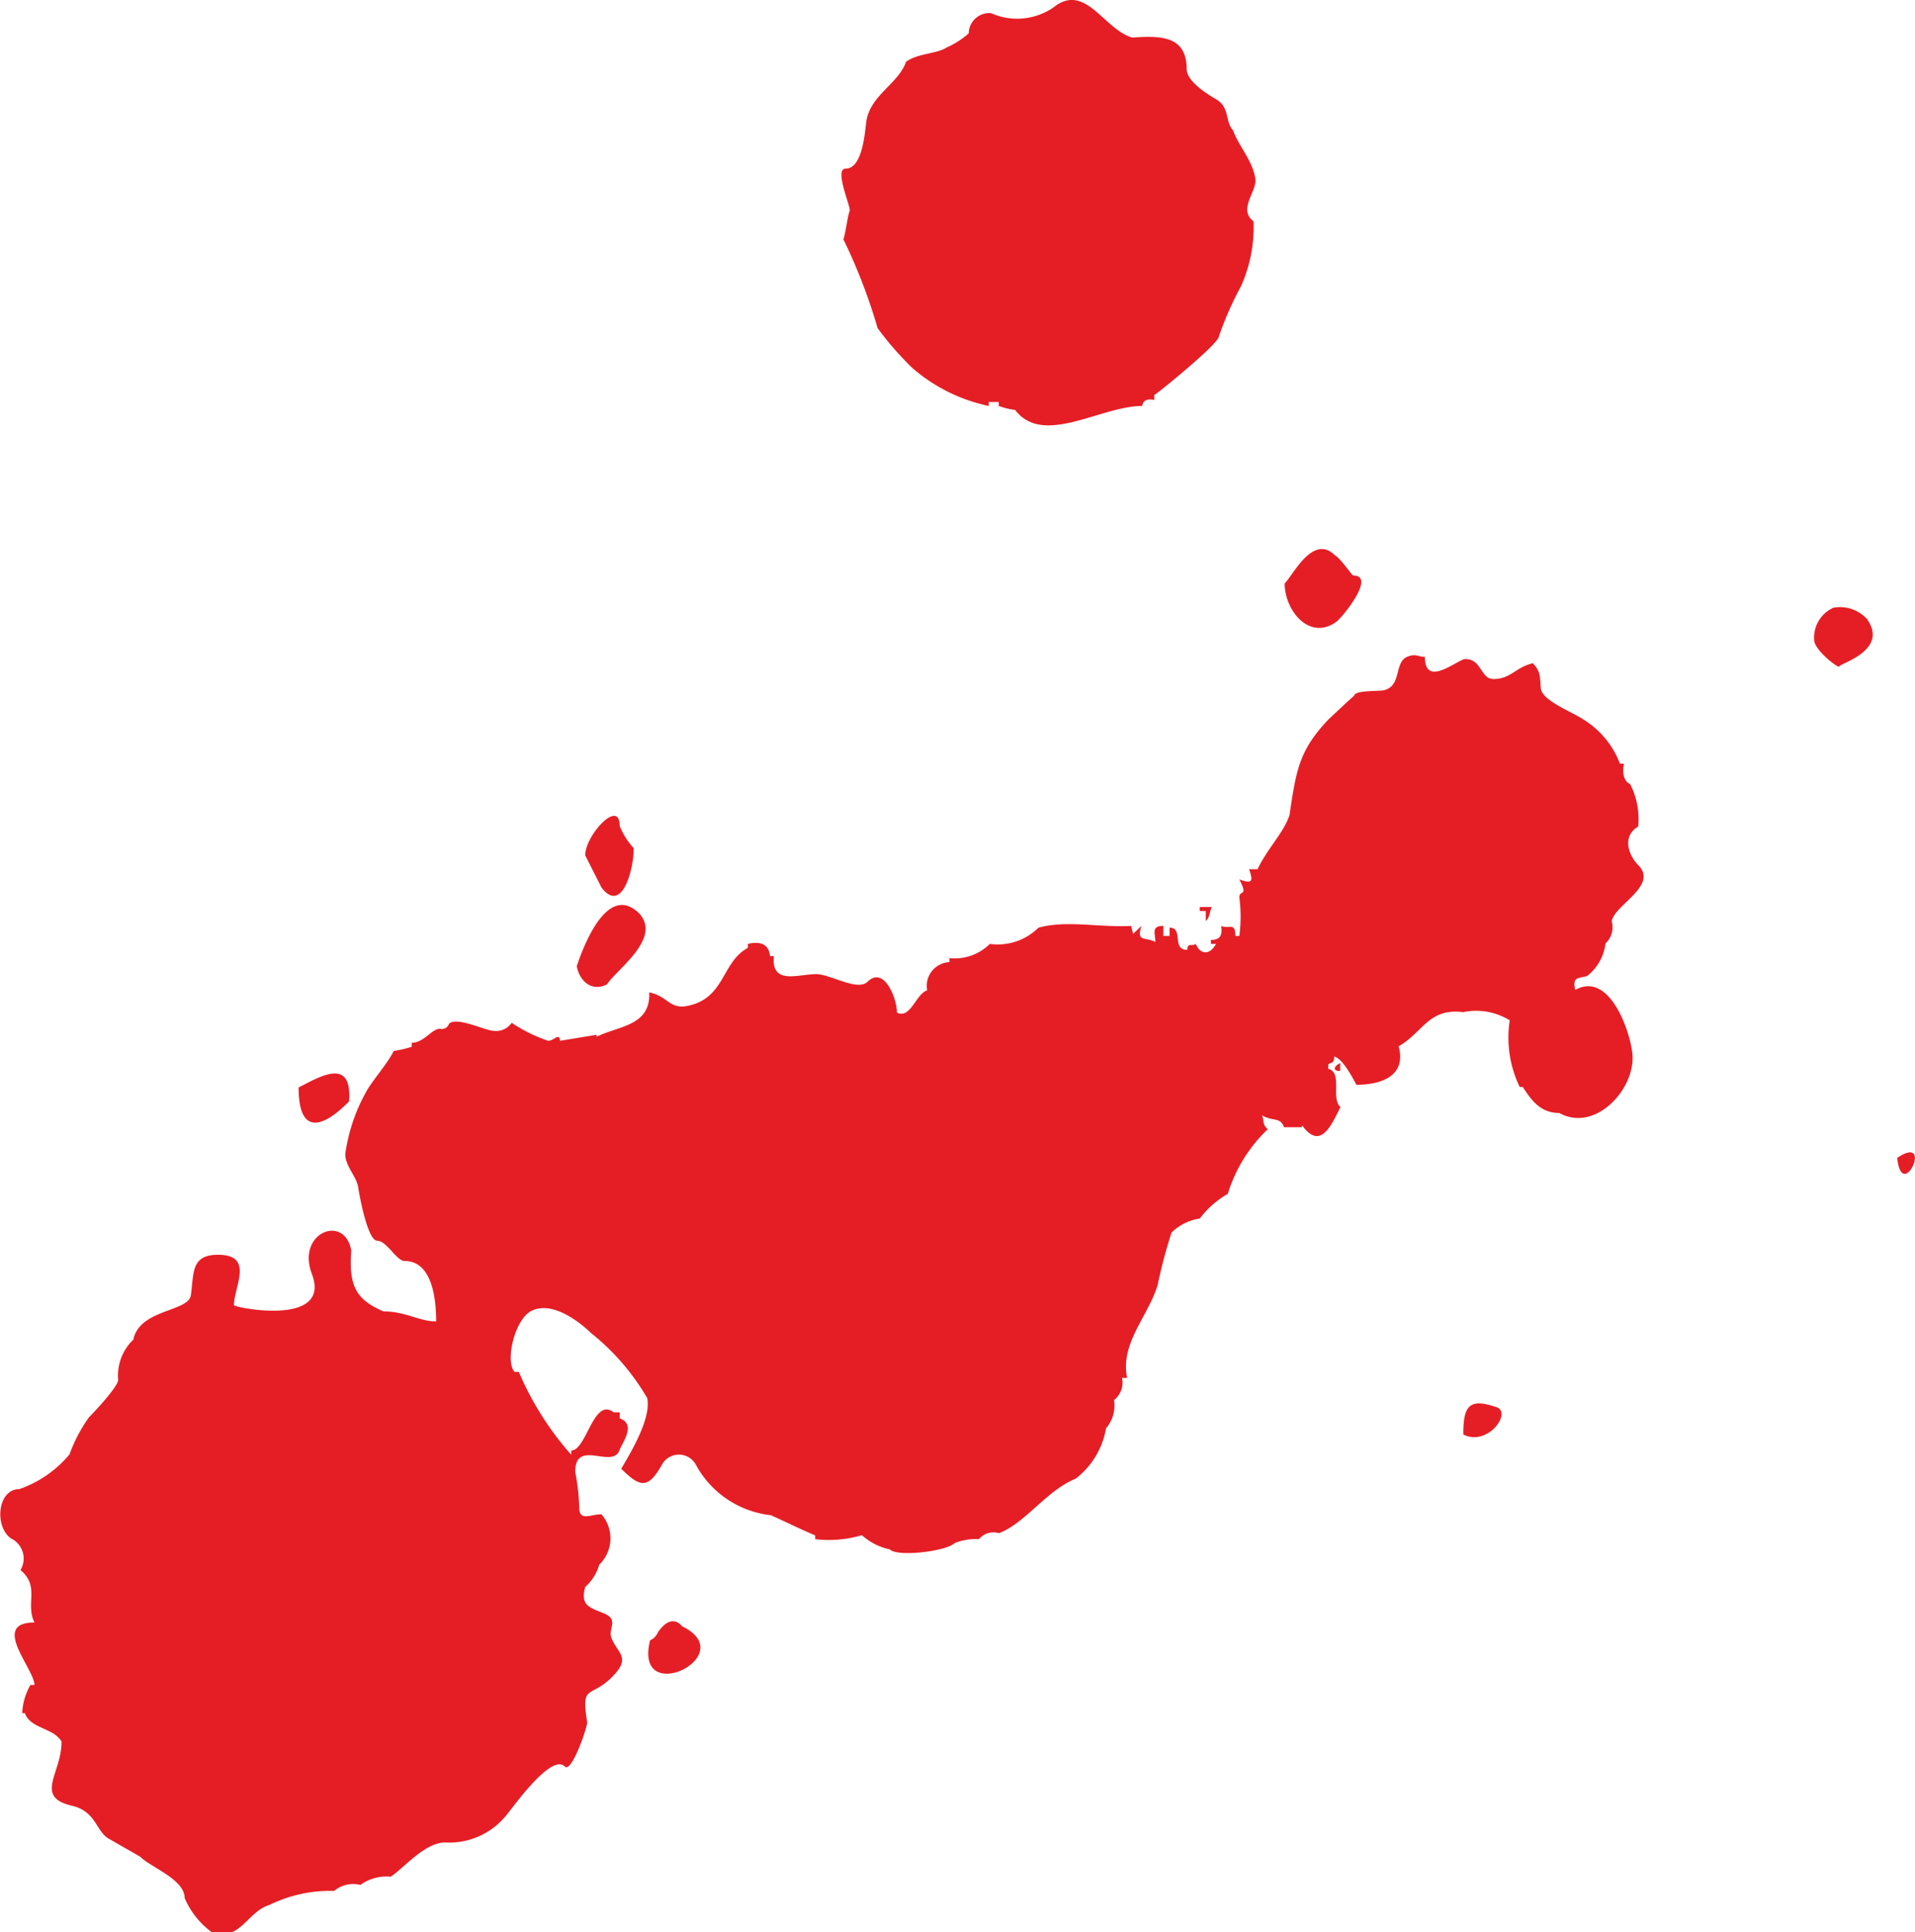 <svg xmlns="http://www.w3.org/2000/svg" viewBox="0 0 86.19 86.96"><defs><style>.cls-1{fill:#e51e25;}</style></defs><g id="Calque_2" data-name="Calque 2"><g id="Vector_Graphics" data-name="Vector Graphics"><path class="cls-1" d="M69,29.86c.35.38.3.57.35,1.12s1.41,1.06,1.9,1.39a4,4,0,0,1,1.66,2h.18c-.09.42,0,.79.28.92a3.44,3.44,0,0,1,.36,1.91c-.73.43-.45,1.27,0,1.73.93.93-1.07,1.79-1.19,2.53a1,1,0,0,1-.28,1,2.19,2.19,0,0,1-.82,1.46c-.37.13-.69,0-.54.63,1.54-.86,2.47,1.86,2.57,2.87.16,1.58-1.67,3.57-3.29,2.67-.78,0-1.21-.48-1.64-1.17H68.4a5.11,5.11,0,0,1-.45-3,2.87,2.87,0,0,0-2.09-.37c-1.57-.19-1.8.9-2.91,1.54.36,1.32-.76,1.73-1.9,1.73-.18-.33-.63-1.19-1-1.27,0,.35-.17.25-.27.36v.19c.66.16.11,1.34.55,1.72-.46.95-.93,1.92-1.73.82v.09h-.81c-.17-.48-.5-.24-1-.54.12.19,0,.41.27.63a6.74,6.74,0,0,0-1.8,2.91A4.18,4.18,0,0,0,54,54.84a2.29,2.29,0,0,0-1.27.63,22.09,22.09,0,0,0-.62,2.33c-.39,1.39-1.71,2.64-1.38,4.21H50.5a1,1,0,0,1-.36,1,1.57,1.57,0,0,1-.36,1.27,3.63,3.63,0,0,1-1.37,2.27c-1.31.53-2.26,2-3.45,2.45a.85.85,0,0,0-.9.27,2.5,2.5,0,0,0-1.1.18c-.38.37-2.58.63-2.91.28a2.74,2.74,0,0,1-1.26-.64,5.2,5.2,0,0,1-2.1.18V69.1c-.71-.3-1.39-.64-2-.91a4.38,4.38,0,0,1-3.37-2.27.87.87,0,0,0-1.53,0c-.63,1.13-1,1-1.83.18.53-.89,1.35-2.31,1.17-3.18A10.52,10.52,0,0,0,26.61,60c-.56-.54-1.77-1.47-2.7-1-.74.38-1.19,2.26-.75,2.74h.19a13.76,13.76,0,0,0,2.36,3.73v-.19c.69,0,1-2.42,1.91-1.72h.27v.27c.73.27.18,1,0,1.41-.29.92-2-.53-2,1a10,10,0,0,1,.18,1.59c0,.66.49.32,1,.32a1.65,1.65,0,0,1-.1,2.27,2.13,2.13,0,0,1-.63,1c-.21.79.11.9.82,1.18s.22.67.35,1.09c.27.73.95.89,0,1.82s-1.37.26-1.08,2c0,.24-.69,2.26-1,2-.62-.67-2.46,2-2.67,2.22a3.3,3.3,0,0,1-2.72,1.19c-.94,0-1.88,1.18-2.46,1.54a2,2,0,0,0-1.36.37,1.33,1.33,0,0,0-1.18.27,6.21,6.21,0,0,0-2.91.63c-1,.3-1.28,1.6-2.54,1.27a3.73,3.73,0,0,1-1.28-1.58c0-.84-1.51-1.37-2-1.86-.38-.22-1-.57-1.36-.78-.63-.3-.59-1.25-1.7-1.51-1.74-.4-.47-1.46-.48-2.89-.36-.63-1.4-.57-1.65-1.28H1a2.79,2.79,0,0,1,.37-1.27h.18c0-.72-2-2.81,0-2.81-.42-.86.26-1.62-.63-2.36a1,1,0,0,0-.42-1.42c-.77-.54-.61-2.22.36-2.22a5.12,5.12,0,0,0,2.27-1.57A6.9,6.9,0,0,1,4,63.79c.28-.28,1.32-1.4,1.32-1.69A2.23,2.23,0,0,1,6,60.29c.29-1.39,2.48-1.24,2.59-2,.14-1,0-1.82,1.22-1.82,1.65,0,.72,1.44.72,2.27,0,.1,4.41,1,3.51-1.4-.72-1.88,1.49-2.73,1.77-1.05-.13,1.66.28,2.22,1.45,2.73,1,0,1.61.45,2.37.45,0-.94-.15-2.72-1.42-2.72-.36,0-.81-.91-1.23-.91s-.78-1.9-.86-2.41-.58-.93-.58-1.5a8,8,0,0,1,.9-2.72c.28-.55,1-1.33,1.28-1.91a5.6,5.6,0,0,0,.81-.19v-.18c.55,0,.9-.63,1.27-.63a.34.34,0,0,0,.41-.23c.36-.33,1.64.32,2,.32a.84.84,0,0,0,.82-.36,6.84,6.84,0,0,0,1.64.81c.28,0,.49-.39.54,0l1.64-.27v.09c1-.5,2.44-.48,2.37-2,.79.17.87.66,1.53.64,1.9-.24,1.69-2,2.91-2.64v-.18c.55-.13.94,0,1,.55h.17c-.13,1.32,1.1.81,1.9.81.65,0,1.88.8,2.33.33.74-.7,1.31.77,1.31,1.4.61.31.85-.84,1.36-1a1.07,1.07,0,0,1,1-1.27v-.18a2.24,2.24,0,0,0,1.82-.64,2.61,2.61,0,0,0,2.19-.73c1.25-.35,2.78,0,4.17-.08l.09.36.37-.36c-.22.74.14.48.63.72,0-.38-.2-.72.36-.72v.45h.28v-.37c.65,0,.07,1,.8,1,0-.35.21-.14.38-.27.19.46.61.55.91,0H54.5V42.3c.39,0,.53-.17.46-.63.36.16.64-.19.64.45h.18a6.67,6.67,0,0,0,0-1.73c0-.37.42,0,0-.81.57.2.64.11.44-.46h.38c.43-.92,1.2-1.67,1.44-2.45.3-2.05.45-2.91,1.73-4.27.07-.07,1.18-1.11,1.18-1.09,0-.25,1.14-.2,1.31-.24.85-.18.47-1.24,1.07-1.51.4-.16.47,0,.8,0,0,1.44,1.49.1,1.82.1.75,0,.68.9,1.27.9.79,0,1-.55,1.81-.72M29.61,73.46c.35-.5.74-.68,1.09-.27,2.71,1.32-2.21,3.71-1.44.63a.65.65,0,0,0,.35-.36m36.25-8.9c0-1.33.28-1.64,1.5-1.23.7.25-.4,1.78-1.5,1.23M85.39,52.11c1.68-1.13.21,2.08,0,0M15.71,49.57c-1.14,1.16-2.27,1.59-2.27-.63,1-.51,2.42-1.37,2.27.63M60.32,48.2c-.42,0-.22-.26,0-.36v.36m-33-3.9c-.73.37-1.26-.21-1.36-.82.4-1.2,1.46-3.72,2.82-2.36,1,1.12-1,2.48-1.46,3.18M54.23,41H54v-.18h.54c-.11.24-.09.48-.27.63V41M28.52,38.22c0,.89-.52,2.94-1.45,1.72-.21-.42-.59-1.16-.73-1.45,0-.9,1.55-2.58,1.55-1.32a3.3,3.3,0,0,0,.63,1m54-10.82a1.65,1.65,0,0,1,1.51.51c1,1.42-1.24,2-1.24,2.13s-1-.62-1.13-1.11a1.47,1.47,0,0,1,.86-1.53m-24.7-1.09c.4-.41,1.28-2.24,2.26-1.27.22.1.78.91.82.91,1.06,0-.49,1.89-.75,2.08-1.21.88-2.33-.5-2.33-1.72M47.42.33c1.43-1.14,2.26,1,3.54,1.36,1.23-.08,2.45-.11,2.45,1.42,0,.55.93,1.13,1.33,1.36.62.37.39,1,.76,1.4.25.71.89,1.37,1,2.18.09.55-.8,1.37-.08,1.91a6.52,6.52,0,0,1-.56,2.91,15.08,15.08,0,0,0-1,2.27c0,.33-2.79,2.59-2.91,2.64V18c-.28-.06-.51,0-.54.27-1.87,0-4.46,1.84-5.72.18a3.34,3.34,0,0,1-.74-.18v-.18h-.45v.18a7.65,7.65,0,0,1-3.45-1.72,14.26,14.26,0,0,1-1.55-1.78,25.23,25.23,0,0,0-1.54-4c.1-.28.2-1.11.28-1.27s-.72-1.91-.18-1.91c.79,0,.87-1.74.94-2.18.21-1.15,1.44-1.65,1.78-2.63.51-.38,1.41-.36,1.82-.64a3.83,3.83,0,0,0,1-.64.93.93,0,0,1,1-.91A2.89,2.89,0,0,0,47.42.33"/></g></g></svg>